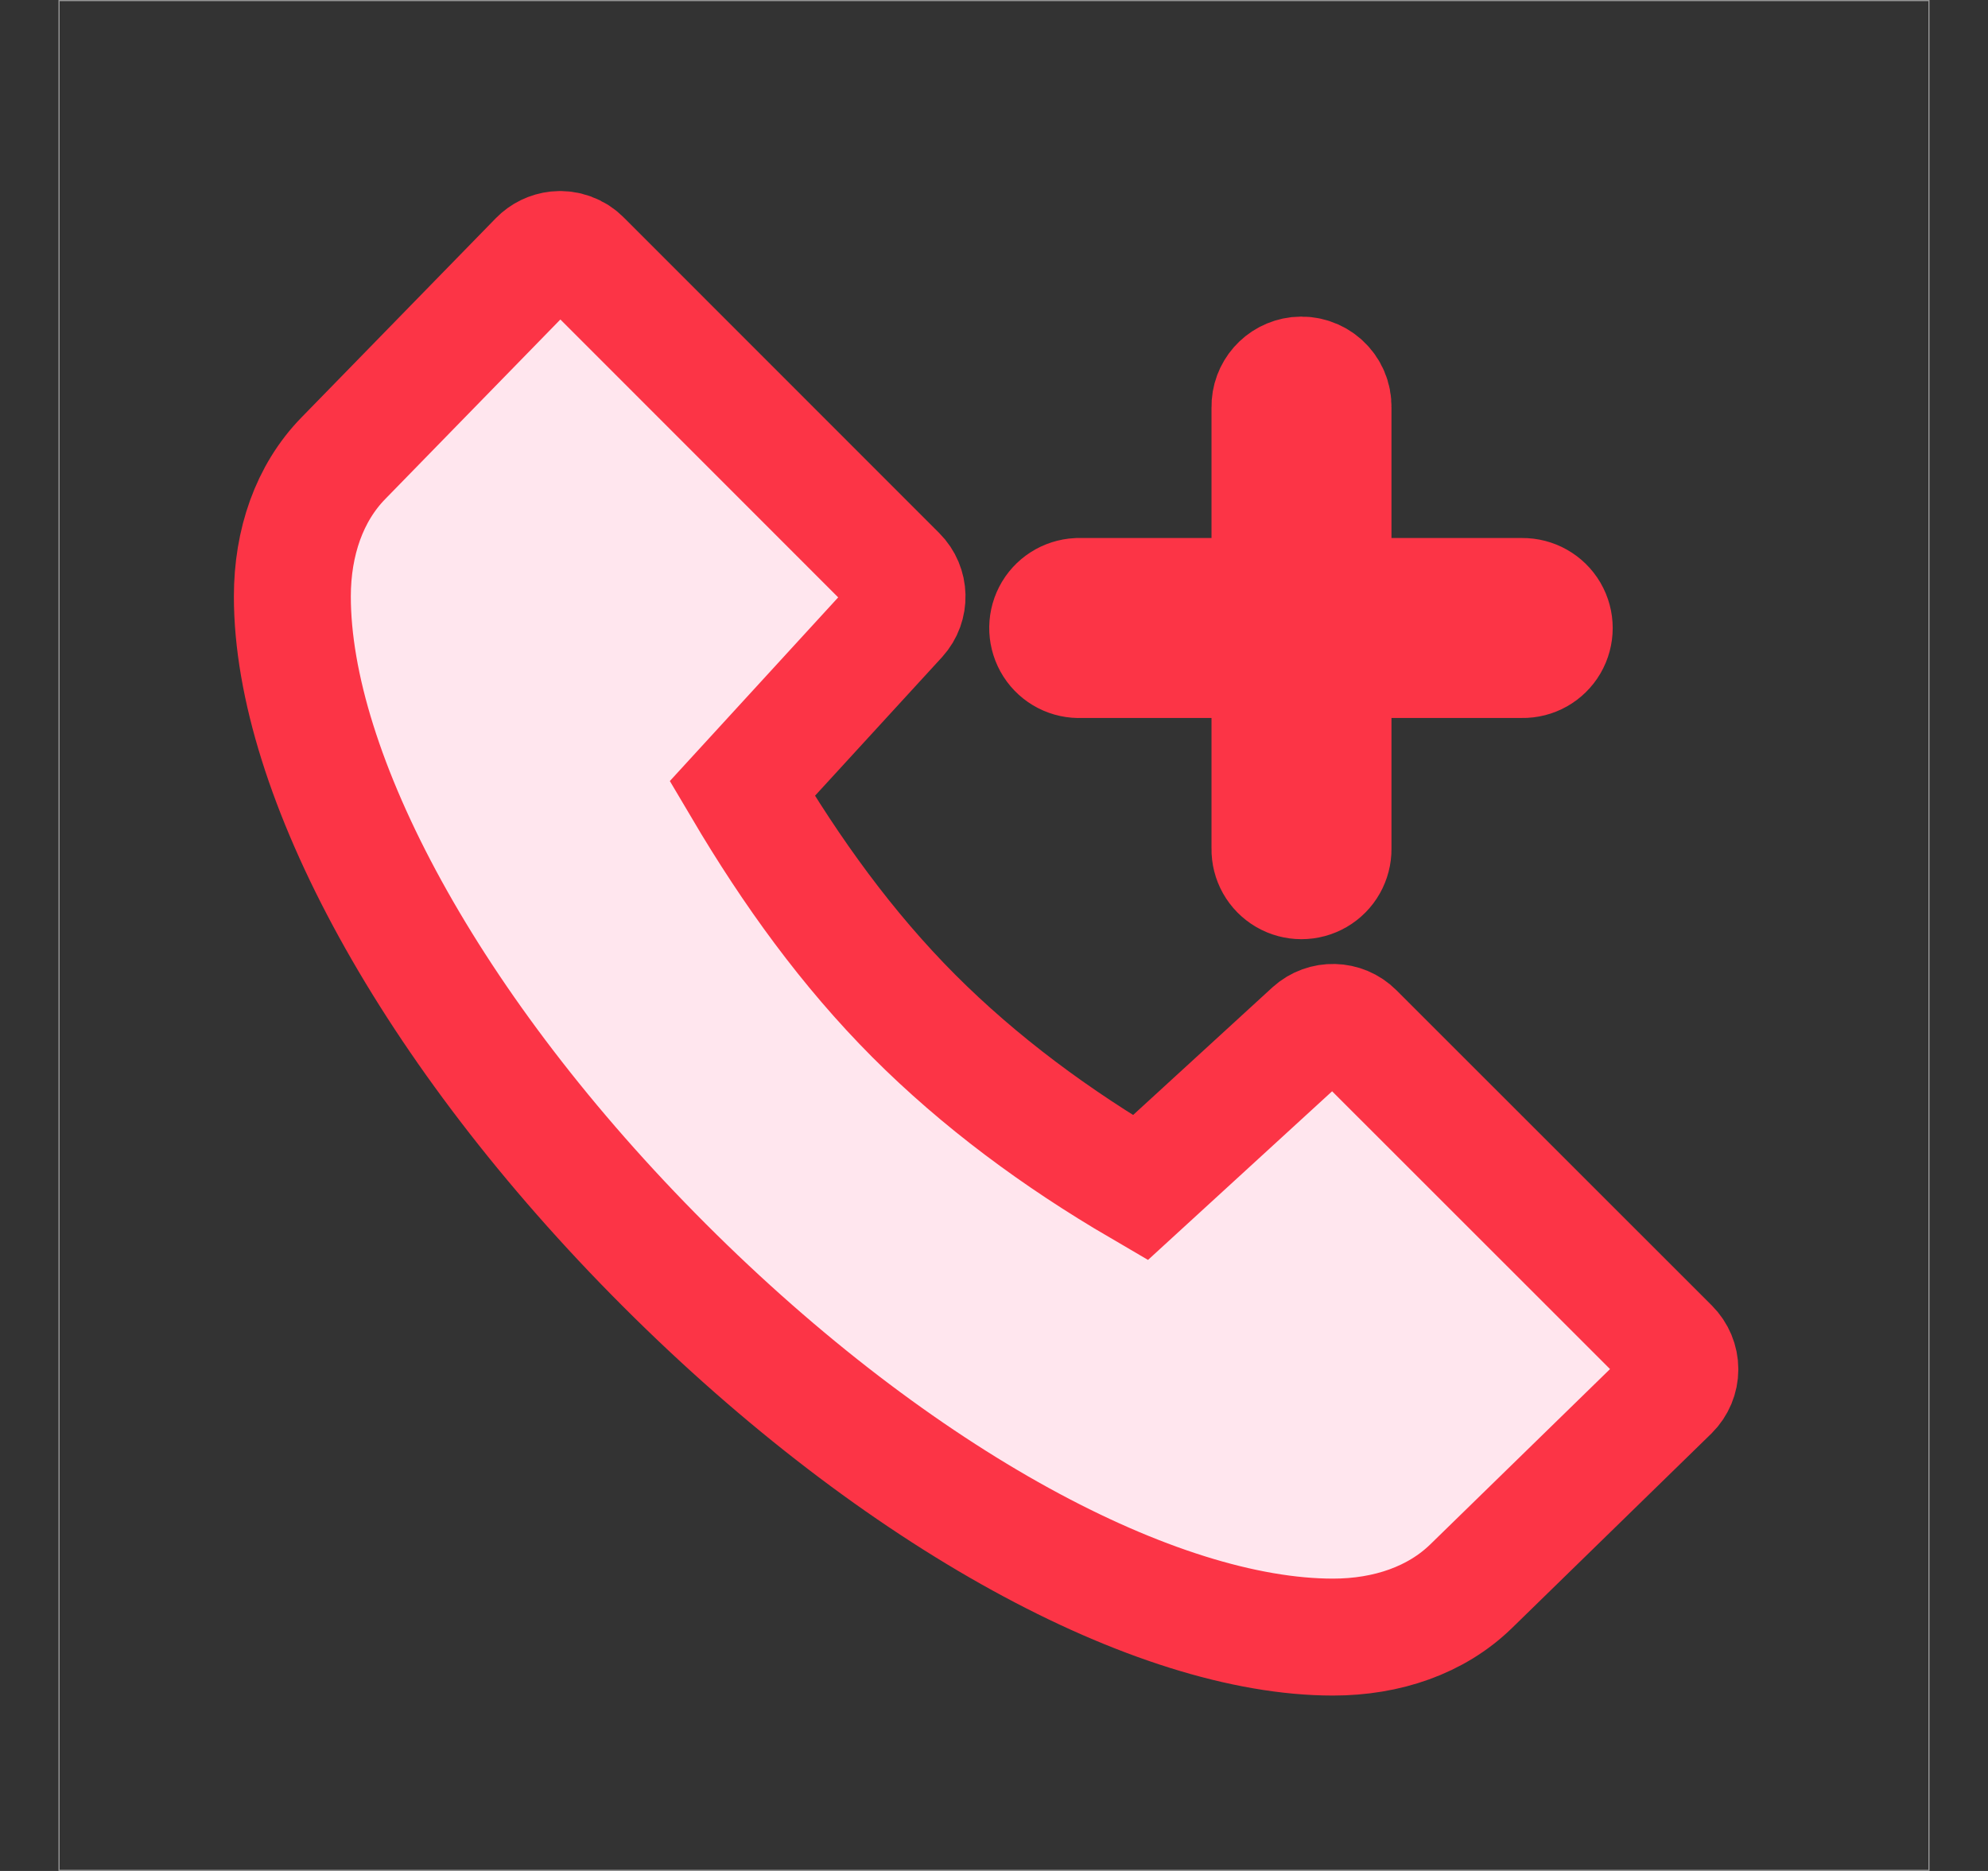 <?xml version="1.0" encoding="UTF-8"?>
<svg width="17px" height="16px" viewBox="0 0 17 16" version="1.1" xmlns="http://www.w3.org/2000/svg" xmlns:xlink="http://www.w3.org/1999/xlink">
    <rect x="0" y="0" width="17" height="16" fill="#333333" stroke="none"/>
    <!-- Generator: Sketch 46.2 (44496) - http://www.bohemiancoding.com/sketch -->
    <title>AddContactHover@1x</title>
    <desc>Created with Sketch.</desc>
    <defs></defs>
    <g id="Assets" stroke="none" stroke-width="1" fill="none" fill-rule="evenodd">
        <g id="Assets-Where-Section" transform="translate(-739, -110)">
            <g id="AddContactHover" transform="translate(739.5, 110)">
                <g id="noun_599615" transform="translate(2, 2)" stroke="#FC3446" fill-rule="nonzero" fill="#FFE6EE">
                    <path d="M2.263,0.135 C2.2,0.142 2.142,0.17 2.098,0.215 L0.434,1.921 C0.145,2.218 0,2.638 0,3.101 C0,4.611 1.173,6.811 3.181,8.819 C5.189,10.827 7.389,12 8.899,12 C9.362,12 9.782,11.855 10.079,11.566 L11.785,9.902 C11.836,9.851 11.865,9.782 11.865,9.71 C11.865,9.638 11.836,9.569 11.785,9.518 L9.088,6.822 C8.987,6.721 8.824,6.717 8.718,6.813 L7.251,8.157 C6.53,7.736 5.876,7.251 5.313,6.687 C4.744,6.116 4.27,5.46 3.847,4.744 L5.187,3.282 C5.283,3.176 5.279,3.013 5.178,2.912 L2.482,0.215 C2.425,0.156 2.344,0.127 2.263,0.135 Z M8.6,1.209 C8.461,1.225 8.357,1.343 8.36,1.483 L8.36,3.101 L6.742,3.101 C6.733,3.101 6.725,3.101 6.716,3.101 C6.62,3.106 6.533,3.161 6.489,3.247 C6.445,3.333 6.45,3.435 6.502,3.517 C6.554,3.598 6.645,3.645 6.742,3.64 L8.36,3.64 L8.36,5.258 C8.358,5.356 8.409,5.446 8.493,5.495 C8.577,5.544 8.681,5.544 8.765,5.495 C8.849,5.446 8.9,5.356 8.899,5.258 L8.899,3.64 L10.517,3.64 C10.614,3.642 10.705,3.591 10.754,3.507 C10.803,3.423 10.803,3.319 10.754,3.235 C10.705,3.151 10.614,3.1 10.517,3.101 L8.899,3.101 L8.899,1.483 C8.901,1.405 8.869,1.331 8.811,1.278 C8.754,1.226 8.677,1.201 8.6,1.209 Z" id="Shape"></path>
                </g>
                <rect id="bounds" stroke="#979797" stroke-width="0.01" x="0.005" y="0.005" width="15.99" height="15.99"></rect>
            </g>
        </g>
    </g>
</svg>